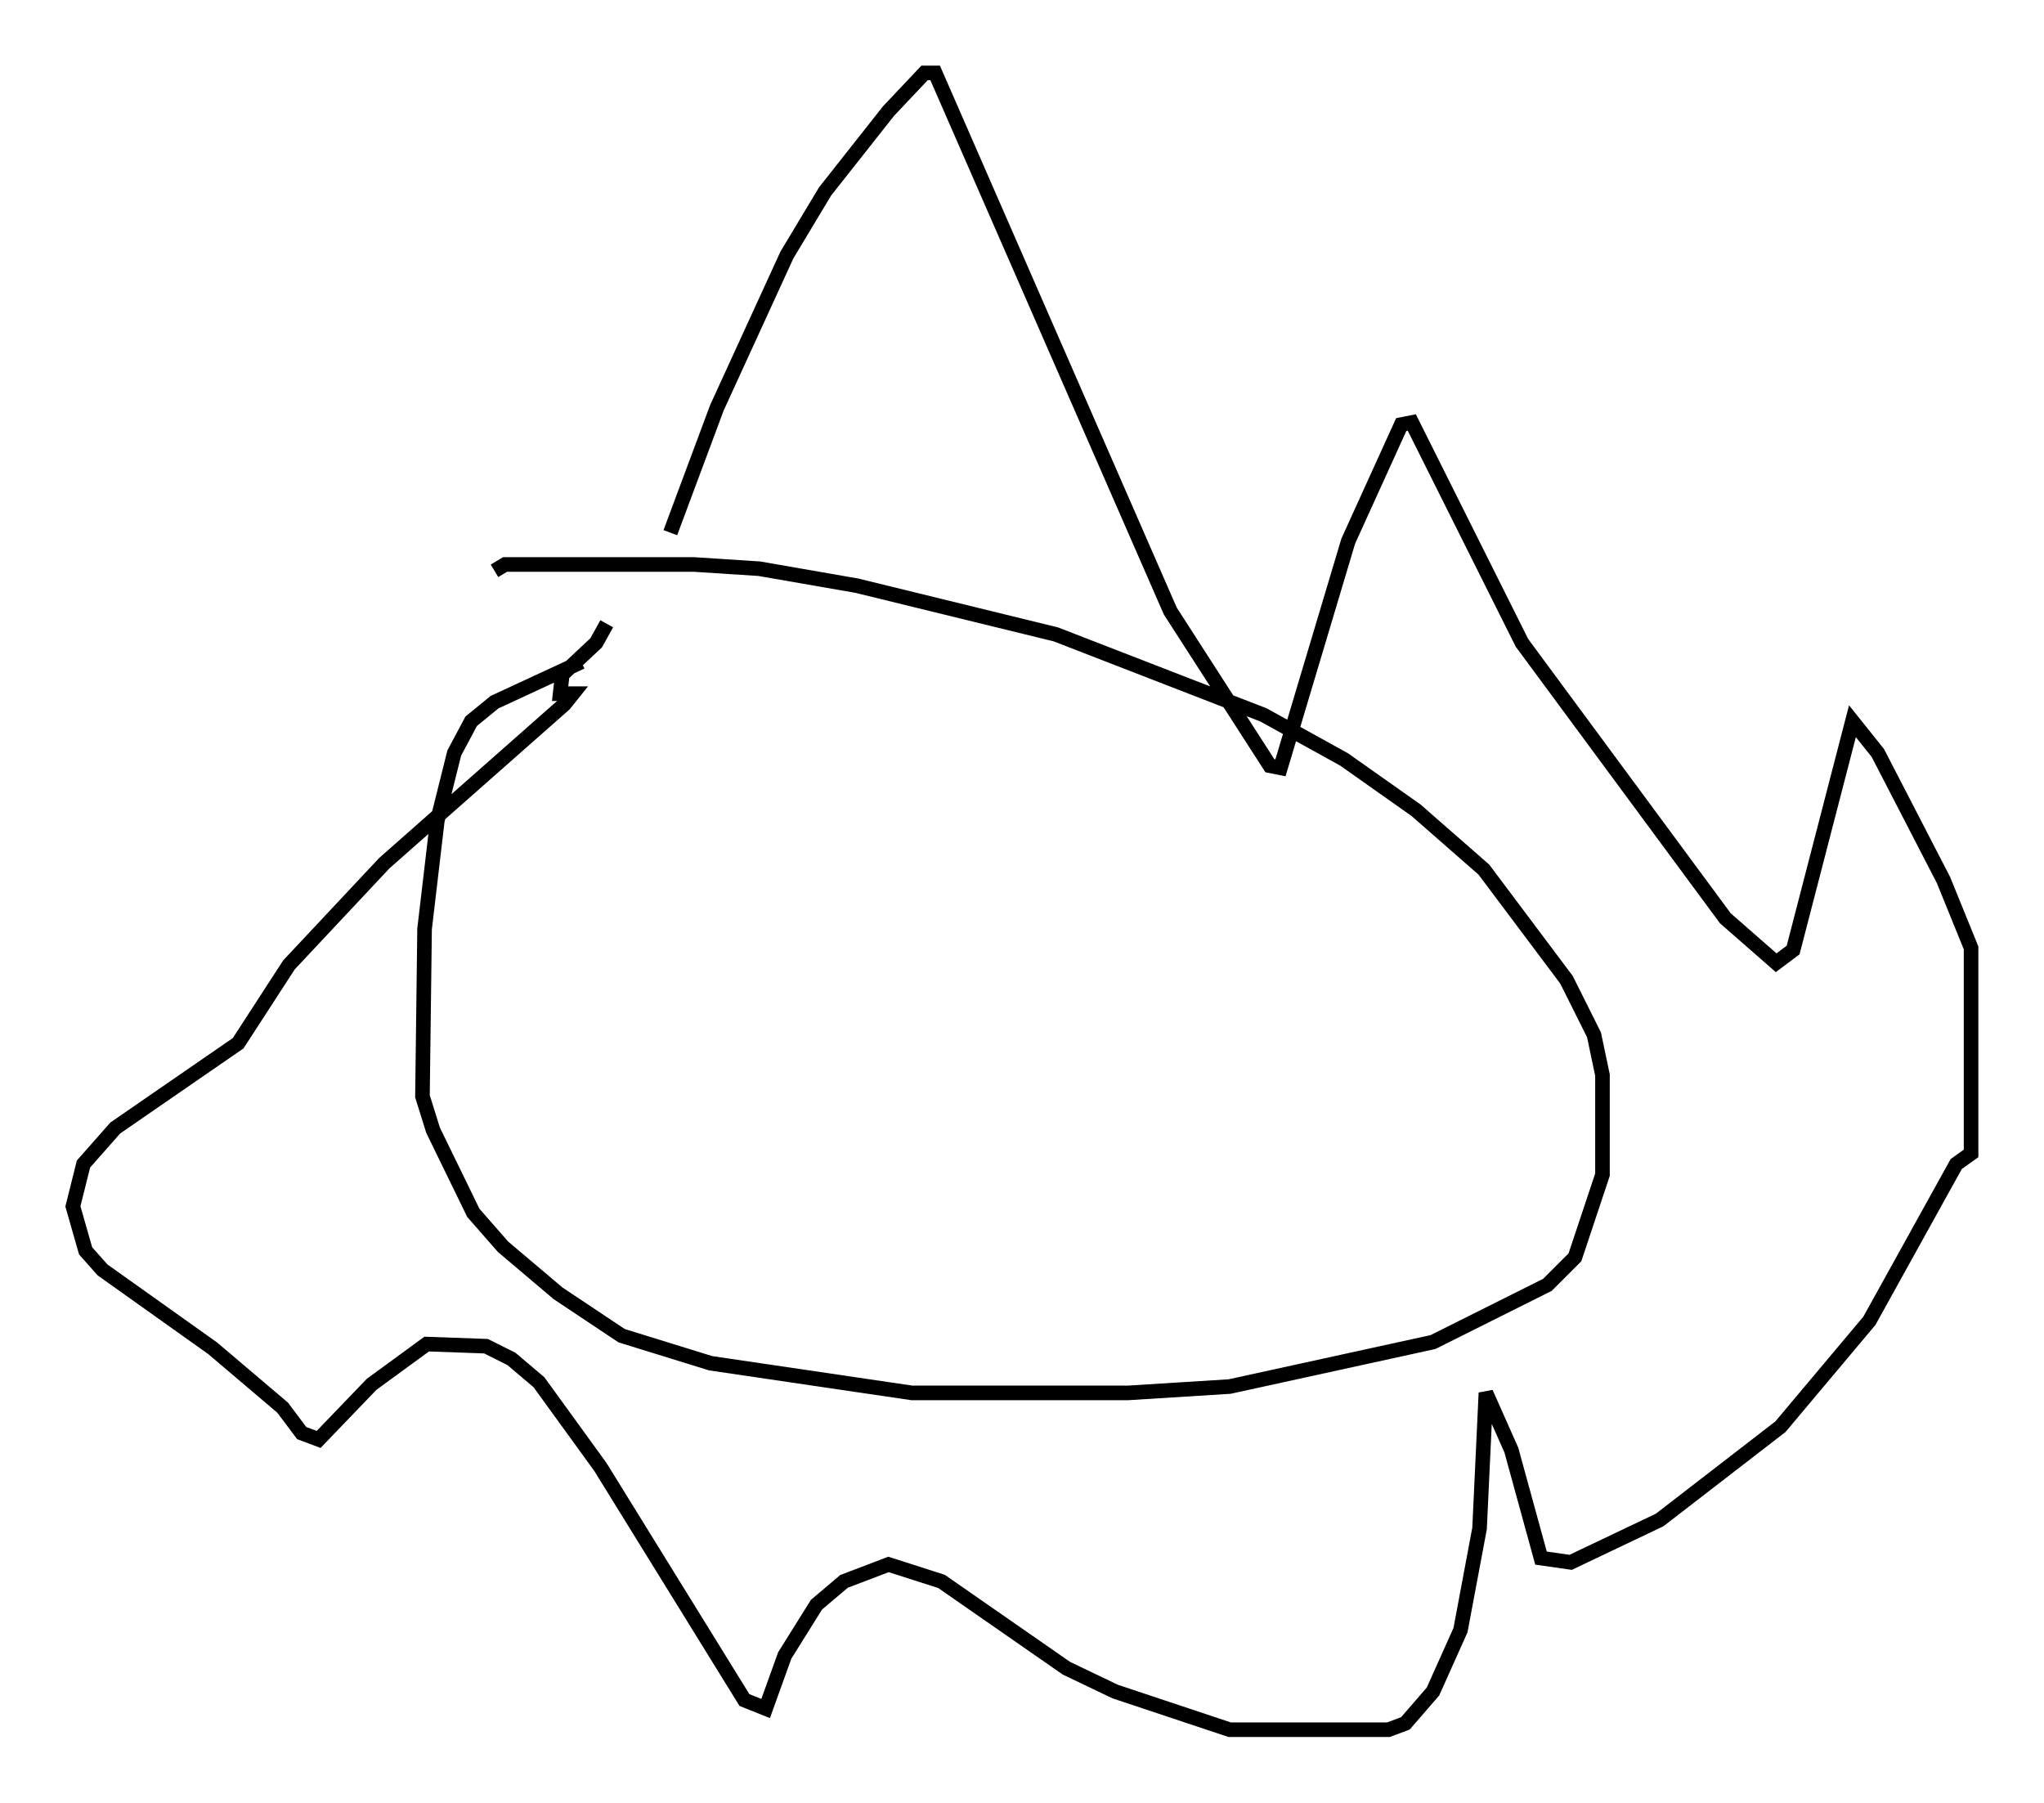 <?xml version="1.0" encoding="utf-8" ?>
<svg baseProfile="full" height="123.586" version="1.1" width="140.145" xmlns="http://www.w3.org/2000/svg" xmlns:ev="http://www.w3.org/2001/xml-events" xmlns:xlink="http://www.w3.org/1999/xlink"><defs /><rect fill="white" height="123.586" width="140.145" x="0" y="0" /><path d="M46.832, 44.073 m-6.972, 1.307 l-5.955, 2.76 -1.598, 1.307 l-1.162, 2.179 -1.162, 4.648 l-0.872, 7.408 -0.145, 11.475 l0.726, 2.324 2.76, 5.665 l2.034, 2.324 3.777, 3.196 l4.358, 2.905 6.101, 1.888 l13.799, 2.034 14.816, 0.0 l6.972, -0.436 13.944, -3.05 l7.844, -3.922 1.888, -1.888 l1.888, -5.665 0.0, -6.827 l-0.581, -2.76 -1.888, -3.777 l-5.665, -7.553 -4.648, -4.067 l-4.939, -3.486 -5.52, -3.05 l-14.235, -5.52 -13.654, -3.341 l-6.682, -1.162 -4.503, -0.291 l-12.927, 0.0 -0.726, 0.436 m12.056, -2.615 l3.196, -8.57 4.793, -10.458 l2.615, -4.358 4.358, -5.52 l2.469, -2.615 0.726, 0.0 l16.123, 36.894 6.827, 10.603 l0.726, 0.145 4.648, -15.542 l3.631, -7.989 0.726, -0.145 l7.553, 15.106 13.944, 18.883 l3.486, 3.05 1.162, -0.872 l4.067, -15.687 1.743, 2.179 l4.503, 8.715 1.888, 4.648 l0.0, 14.089 -1.017, 0.726 l-5.955, 10.749 -6.101, 7.263 l-8.279, 6.391 -6.101, 2.905 l-2.034, -0.291 -2.034, -7.408 l-1.743, -3.922 -0.436, 9.296 l-1.307, 6.972 -1.888, 4.212 l-1.888, 2.179 -1.162, 0.436 l-10.894, 0.0 -7.844, -2.615 l-3.341, -1.598 -8.57, -5.955 l-3.631, -1.162 -3.05, 1.162 l-1.888, 1.598 -2.179, 3.486 l-1.307, 3.631 -1.453, -0.581 l-9.877, -15.978 -4.212, -5.81 l-1.888, -1.598 -1.743, -0.872 l-4.067, -0.145 -3.777, 2.76 l-3.631, 3.777 -1.162, -0.436 l-1.307, -1.743 -4.793, -4.067 l-7.553, -5.374 -1.162, -1.307 l-0.872, -3.05 0.726, -2.905 l2.179, -2.469 8.425, -5.81 l3.486, -5.374 6.536, -6.972 l12.346, -10.894 0.581, -0.726 l-0.872, 0.0 0.145, -1.307 l2.324, -2.179 0.726, -1.307 " fill="none" stroke="black" stroke-width="1" /></svg>